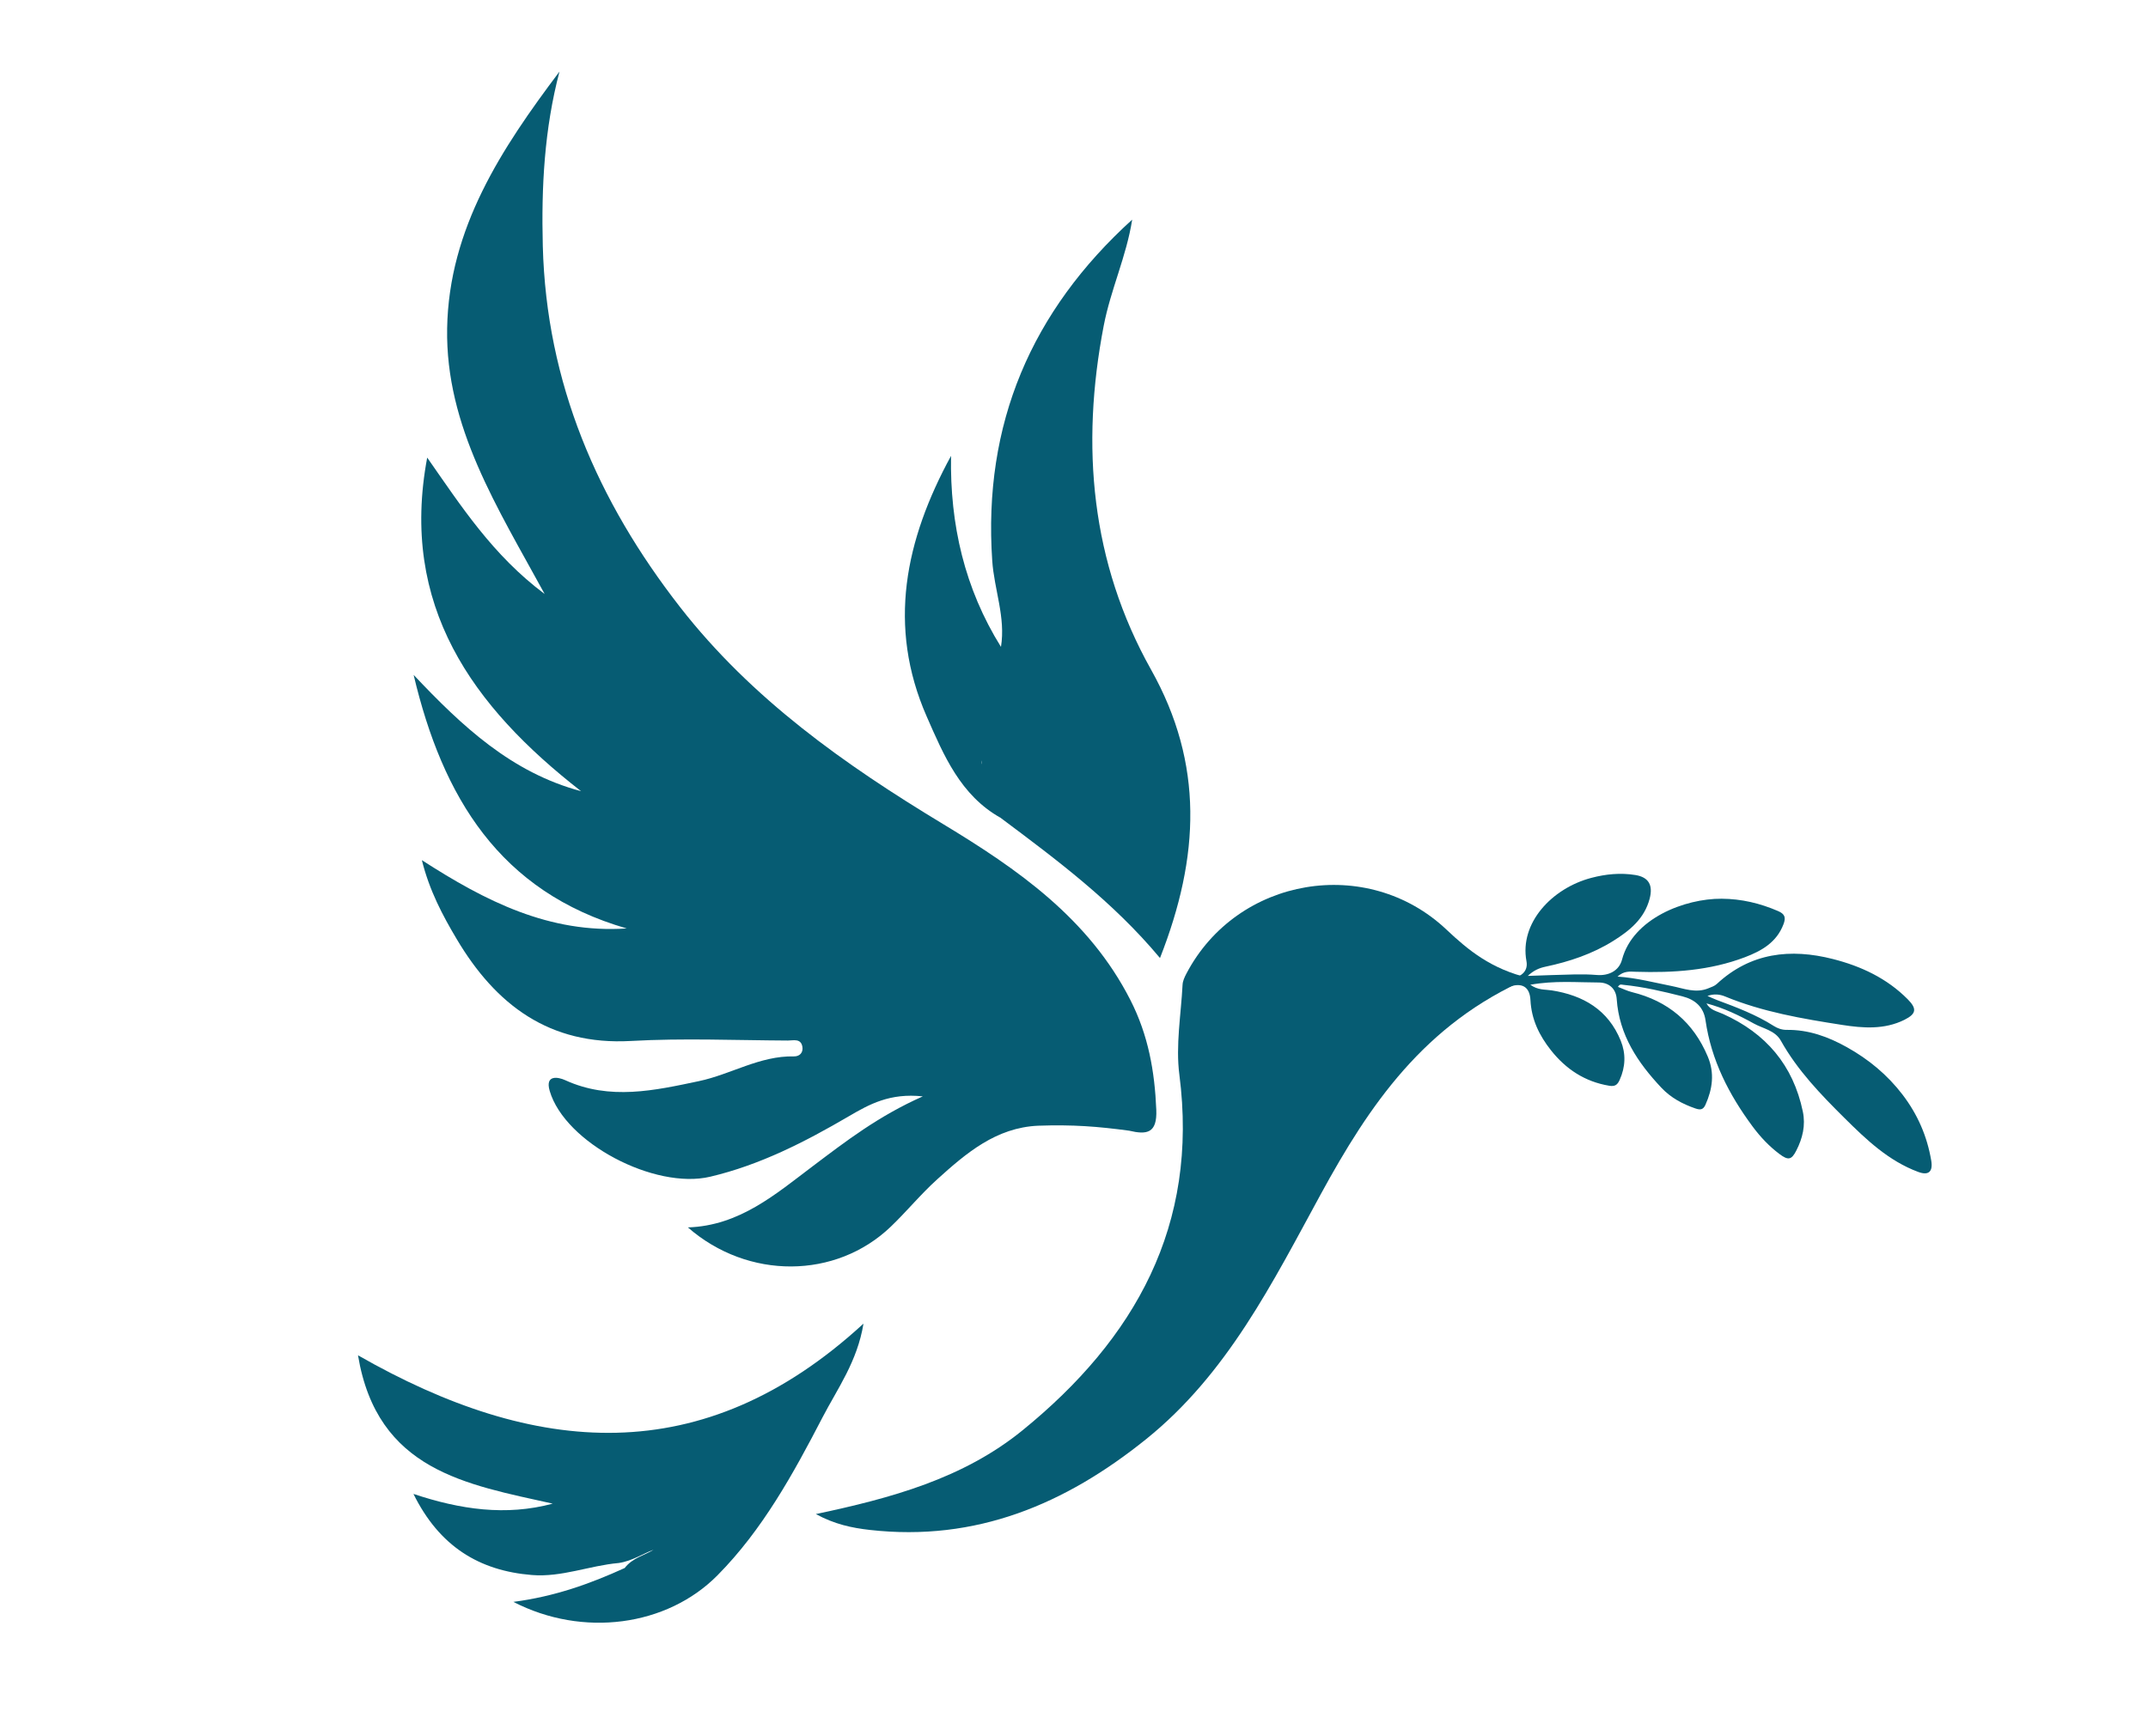 <?xml version="1.0" encoding="UTF-8"?>
<svg width="120px" height="97px" viewBox="0 0 120 97" version="1.1" xmlns="http://www.w3.org/2000/svg" xmlns:xlink="http://www.w3.org/1999/xlink">
    <!-- Generator: Sketch 53.2 (72643) - https://sketchapp.com -->
    <title>BO_Brand_logo</title>
    <desc>Created with Sketch.</desc>
    <g id="BO_Brand_logo" stroke="none" stroke-width="1" fill="none" fill-rule="evenodd">
        <g id="Group" transform="translate(20, 4)" fill="#065C73" fill-rule="nonzero">
            <path d="M65.491,51.028 C65.927,51.34 66.316,51.285 66.681,51.342 C68.451,51.618 69.844,52.428 70.545,54.158 C70.838,54.882 70.812,55.617 70.483,56.348 C70.352,56.639 70.206,56.722 69.897,56.671 C68.543,56.445 67.486,55.751 66.644,54.687 C65.99,53.861 65.555,52.965 65.5,51.884 C65.462,51.139 65.025,50.892 64.316,51.142 C63.984,51.258 63.604,51.216 63.339,51.498 C63.075,51.048 63.268,50.898 63.662,50.838 C63.935,50.797 64.2,50.706 64.472,50.662 C65.024,50.572 65.376,50.244 65.277,49.711 C64.879,47.58 66.699,45.635 68.899,45.056 C69.707,44.843 70.529,44.761 71.362,44.896 C72.099,45.016 72.359,45.454 72.16,46.216 C71.868,47.335 71.05,48 70.131,48.575 C68.964,49.306 67.681,49.736 66.344,50.018 C65.996,50.092 65.685,50.219 65.351,50.534 C66.287,50.503 67.126,50.468 67.966,50.451 C68.378,50.442 68.792,50.448 69.202,50.482 C69.858,50.538 70.449,50.26 70.617,49.619 C71.223,47.326 74.122,46.207 76.181,46.221 C77.292,46.228 78.325,46.475 79.335,46.911 C79.716,47.076 79.778,47.272 79.637,47.644 C79.253,48.662 78.41,49.137 77.479,49.491 C75.517,50.236 73.468,50.368 71.394,50.303 C71.064,50.293 70.724,50.241 70.365,50.572 C71.437,50.645 72.397,50.903 73.37,51.095 C74.064,51.232 74.729,51.525 75.451,51.222 C75.615,51.153 75.779,51.106 75.913,50.982 C77.8,49.231 80.031,48.986 82.403,49.592 C83.965,49.99 85.412,50.664 86.577,51.84 C87.094,52.362 87.068,52.65 86.391,52.988 C85.271,53.545 84.075,53.454 82.909,53.272 C80.69,52.926 78.471,52.549 76.373,51.682 C76.082,51.561 75.747,51.523 75.389,51.653 C75.567,51.73 75.743,51.816 75.925,51.884 C77.013,52.289 78.098,52.696 79.087,53.327 C79.292,53.457 79.54,53.553 79.812,53.55 C81.03,53.533 82.131,53.931 83.18,54.518 C84.391,55.195 85.433,56.054 86.284,57.165 C87.129,58.27 87.66,59.492 87.89,60.852 C87.997,61.488 87.731,61.699 87.16,61.486 C85.511,60.873 84.268,59.69 83.058,58.489 C81.726,57.168 80.419,55.815 79.488,54.153 C79.167,53.578 78.493,53.48 77.975,53.193 C77.15,52.736 76.292,52.321 75.332,52.069 C75.544,52.453 75.927,52.511 76.252,52.657 C78.646,53.734 80.176,55.516 80.717,58.114 C80.878,58.89 80.704,59.603 80.355,60.289 C80.088,60.815 79.906,60.858 79.412,60.487 C78.833,60.052 78.345,59.535 77.909,58.947 C76.586,57.161 75.601,55.241 75.28,53.013 C75.173,52.267 74.698,51.856 73.986,51.675 C72.896,51.398 71.805,51.144 70.684,51.032 C70.589,51.022 70.493,50.967 70.389,51.147 C70.653,51.248 70.905,51.374 71.172,51.44 C73.186,51.937 74.604,53.126 75.408,55.046 C75.794,55.966 75.672,56.852 75.277,57.734 C75.148,58.02 74.987,58.033 74.714,57.94 C73.992,57.692 73.338,57.34 72.813,56.781 C71.494,55.378 70.456,53.835 70.319,51.828 C70.279,51.24 69.883,50.903 69.316,50.902 C68.081,50.899 66.842,50.785 65.491,51.028 Z" id="Path"></path>
            <path d="M14.564,83.341 C12.935,83.484 11.377,84.148 9.712,84.012 C6.771,83.772 4.549,82.417 3.098,79.48 C5.717,80.353 8.263,80.726 10.878,80.024 C6.059,78.947 1.073,78.19 -8.8817842e-15,71.734 C9.856,77.375 19.257,78.226 28.239,69.964 C27.895,72.084 26.782,73.601 25.95,75.205 C24.318,78.349 22.604,81.481 20.084,84.028 C17.254,86.888 12.552,87.513 8.68,85.513 C11.005,85.21 12.979,84.495 14.899,83.621 C15.338,83.045 16.036,82.904 16.512,82.599 C15.931,82.811 15.305,83.235 14.564,83.341 Z" id="Path"></path>
            <path d="M37.992,58.905 C35.642,59.012 33.978,60.437 32.36,61.899 C31.444,62.725 30.657,63.691 29.765,64.546 C26.701,67.484 21.791,67.524 18.43,64.588 C21.312,64.494 23.333,62.728 25.4,61.171 C27.247,59.78 29.063,58.371 31.553,57.266 C29.715,57.067 28.564,57.709 27.428,58.373 C24.975,59.808 22.471,61.095 19.672,61.756 C16.572,62.487 11.563,59.864 10.71,56.963 C10.435,56.025 11.202,56.19 11.574,56.36 C14.069,57.502 16.575,56.935 19.049,56.413 C20.832,56.037 22.448,54.99 24.351,55.032 C24.676,55.039 24.884,54.815 24.825,54.487 C24.739,54.008 24.311,54.147 24.016,54.146 C21.094,54.132 18.165,54.005 15.252,54.169 C10.688,54.427 7.692,52.144 5.516,48.478 C4.732,47.159 3.993,45.777 3.568,44.065 C7.125,46.361 10.69,48.171 15.011,47.882 C7.914,45.832 4.726,40.551 3.108,33.714 C5.835,36.604 8.589,39.177 12.462,40.212 C6.382,35.477 2.314,29.84 3.866,21.571 C5.751,24.264 7.52,27.02 10.427,29.192 C7.794,24.359 4.884,19.84 4.98,14.347 C5.078,8.754 8.019,4.3 11.256,1.98951966e-13 C10.41,3.207 10.239,6.452 10.324,9.748 C10.522,17.393 13.374,23.999 18.001,29.935 C21.993,35.055 27.178,38.719 32.673,42.041 C36.847,44.563 40.831,47.323 43.155,51.891 C44.153,53.854 44.507,55.861 44.597,58.013 C44.653,59.337 44.065,59.416 43.08,59.183 C41.329,58.948 39.955,58.837 37.992,58.905 Z" id="Path"></path>
            <path d="M65.427,50.652 C59.553,53.207 56.487,57.784 53.791,62.723 C51.088,67.678 48.569,72.766 44.028,76.421 C39.514,80.056 34.528,82.162 28.595,81.493 C27.577,81.378 26.63,81.176 25.577,80.607 C29.796,79.714 33.809,78.622 37.122,75.928 C43.42,70.808 46.973,64.479 45.886,56.05 C45.674,54.411 45.979,52.703 46.065,51.028 C46.076,50.817 46.177,50.6 46.278,50.408 C49.116,44.992 56.394,43.774 60.809,47.947 C62.019,49.09 63.306,50.154 65.427,50.652 Z" id="Path"></path>
            <path d="M35.92,32.148 C36.189,30.5 35.541,28.944 35.432,27.331 C34.912,19.683 37.622,13.383 43.25,8.273 C42.933,10.314 42.05,12.175 41.66,14.203 C40.365,20.933 40.949,27.432 44.305,33.42 C47.257,38.685 47.032,43.864 44.804,49.535 C42.178,46.386 39.033,44.045 35.894,41.697 C35.874,41.531 35.849,41.362 35.785,41.208 C35.16,39.69 34.063,38.403 35.682,36.565 C36.534,35.596 35.768,33.648 35.92,32.148 Z" id="Path"></path>
            <path d="M35.92,32.148 C36.806,34.126 36.488,36.983 35.136,38.167 C34.524,38.703 35.009,38.798 35.265,39.144 C35.817,39.889 36.758,40.588 35.894,41.697 C33.658,40.441 32.723,38.208 31.771,36.038 C29.554,30.982 30.571,26.172 33.131,21.473 C33.063,25.312 33.891,28.892 35.92,32.148 Z" id="Path"></path>
        </g>
    </g>
</svg>